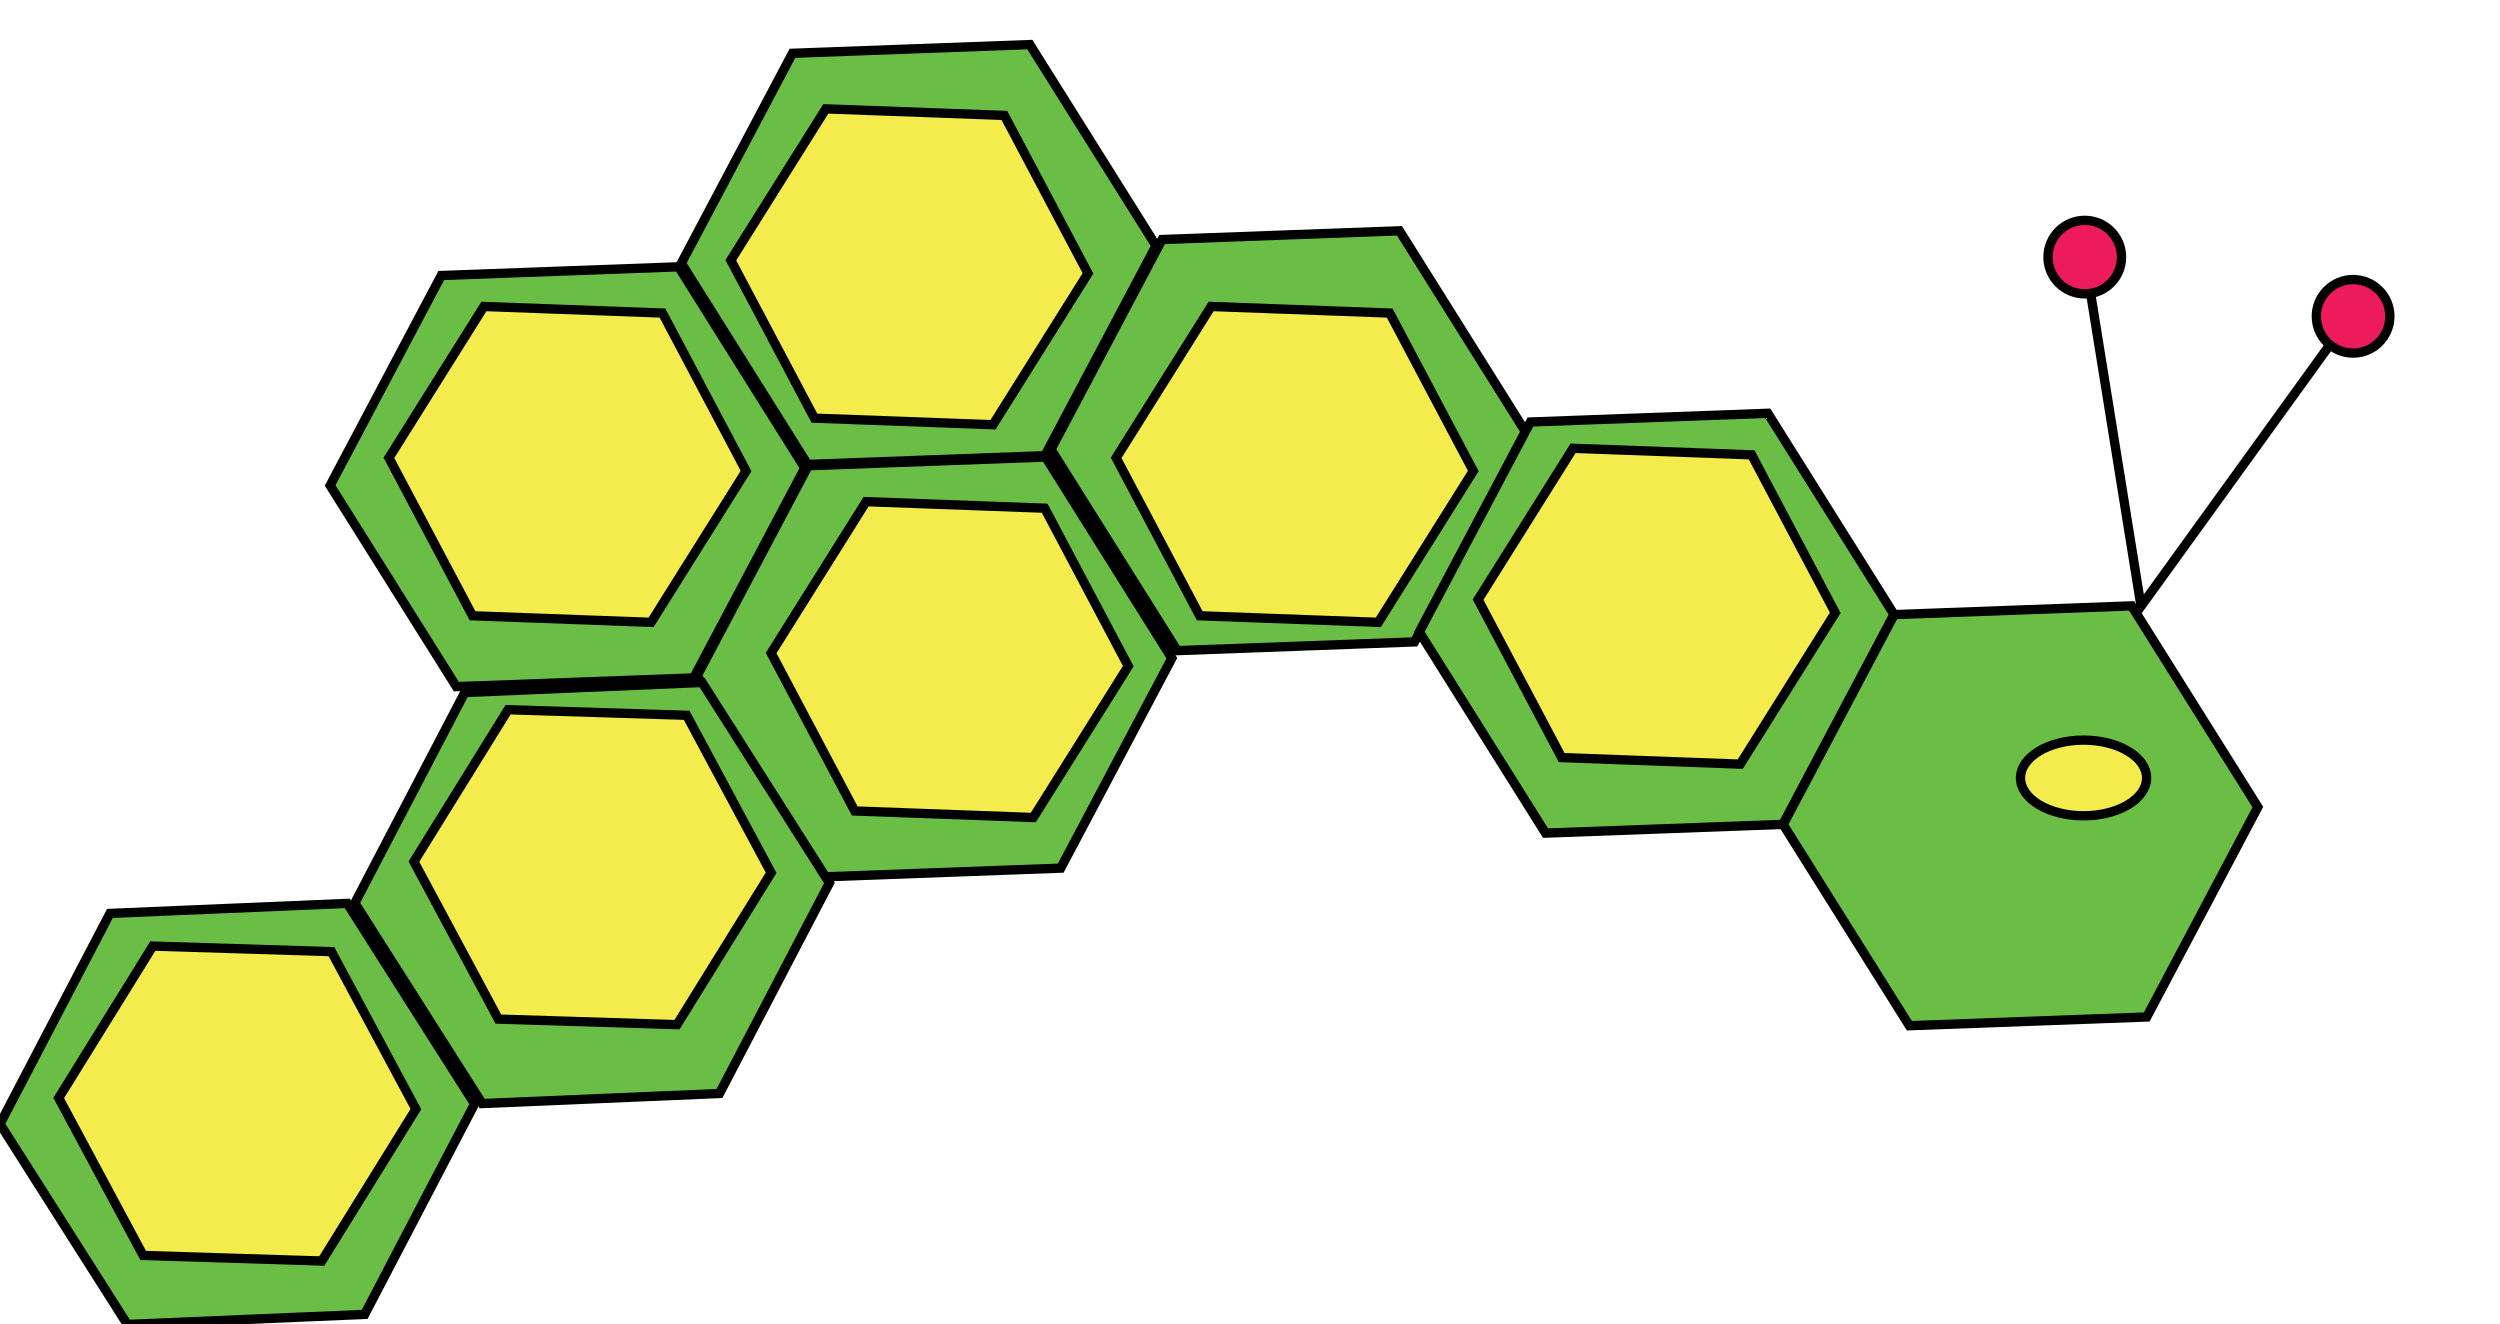 <?xml version="1.0" encoding="utf-8"?>
<!-- Generator: Adobe Illustrator 26.5.1, SVG Export Plug-In . SVG Version: 6.00 Build 0)  -->
<svg version="1.1" id="Layer_1" xmlns="http://www.w3.org/2000/svg" xmlns:xlink="http://www.w3.org/1999/xlink" x="0px" y="0px"
	 viewBox="0 0 268.356 142.17" style="enable-background:new 0 0 268.356 142.17;" xml:space="preserve">
<polygon style="fill:#6ABD45;stroke:#000000;stroke-miterlimit:10;" points="13.671,142.17 0,120.649 11.802,98.049 
	37.275,96.971 50.946,118.492 39.144,141.091 "/>
<polygon style="fill:#6ABD45;stroke:#000000;stroke-miterlimit:10;" points="112.165,48.914 86.687,49.851 73.136,28.255 
	85.064,5.721 110.543,4.784 124.093,26.38 "/>
<polygon style="fill:#6ABD45;stroke:#000000;stroke-miterlimit:10;" points="113.861,93.188 88.382,94.125 74.832,72.528 
	86.759,49.995 112.238,49.058 125.788,70.654 "/>
<polygon style="fill:#6ABD45;stroke:#000000;stroke-miterlimit:10;" points="151.842,68.903 126.363,69.84 112.812,48.243 
	124.74,25.71 150.219,24.773 163.769,46.369 "/>
<polygon style="fill:#6ABD45;stroke:#000000;stroke-miterlimit:10;" points="191.381,88.492 165.902,89.429 152.352,67.832 
	164.279,45.299 189.758,44.362 203.309,65.958 "/>
<polygon style="fill:#6ABD45;stroke:#000000;stroke-miterlimit:10;" points="230.436,109.165 204.958,110.102 191.407,88.506 
	203.335,65.972 228.813,65.035 242.364,86.632 "/>
<ellipse style="fill:#F4EC4C;stroke:#010101;stroke-miterlimit:10;" cx="223.653" cy="83.506" rx="6.767" ry="4.062"/>
<polyline style="fill:none;stroke:#010101;stroke-miterlimit:10;" points="249.986,37.161 229.823,65.073 224.411,31.495 "/>
<circle style="fill:#ED1B5C;stroke:#000000;stroke-miterlimit:10;" cx="223.783" cy="27.598" r="3.947"/>
<circle style="fill:#ED1B5C;stroke:#000000;stroke-miterlimit:10;" cx="252.586" cy="33.954" r="3.947"/>
<polygon style="fill:#6ABD45;stroke:#000000;stroke-miterlimit:10;" points="74.466,72.768 48.988,73.705 35.437,52.109 
	47.365,29.575 72.843,28.638 86.394,50.234 "/>
<polygon style="fill:#6ABD45;stroke:#000000;stroke-miterlimit:10;" points="51.757,118.457 38.087,96.936 49.889,74.337 
	75.362,73.258 89.032,94.779 77.23,117.378 "/>
<polygon style="fill:#F4EC4C;stroke:#010101;stroke-miterlimit:10;" points="78.448,27.933 88.643,11.685 107.812,12.39 
	116.785,29.343 106.591,45.591 87.422,44.886 "/>
<polygon style="fill:#F4EC4C;stroke:#010101;stroke-miterlimit:10;" points="82.775,70.097 92.969,53.849 112.138,54.553 
	121.112,71.507 110.917,87.755 91.749,87.05 "/>
<polygon style="fill:#F4EC4C;stroke:#010101;stroke-miterlimit:10;" points="41.747,49.146 51.941,32.898 71.11,33.603 
	80.084,50.556 69.889,66.804 50.721,66.099 "/>
<polygon style="fill:#F4EC4C;stroke:#010101;stroke-miterlimit:10;" points="54.534,76.184 73.707,76.782 82.775,93.685 
	72.67,109.99 53.498,109.391 44.43,92.488 "/>
<polygon style="fill:#F4EC4C;stroke:#010101;stroke-miterlimit:10;" points="16.405,101.554 35.577,102.152 44.645,119.055 
	34.541,135.36 15.368,134.762 6.301,117.859 "/>
<polygon style="fill:#F4EC4C;stroke:#010101;stroke-miterlimit:10;" points="119.809,49.146 130.004,32.898 149.172,33.603 
	158.146,50.556 147.951,66.804 128.782,66.099 "/>
<polygon style="fill:#F4EC4C;stroke:#010101;stroke-miterlimit:10;" points="158.661,64.368 168.856,48.12 188.025,48.825 
	196.999,65.778 186.804,82.026 167.635,81.321 "/>
</svg>
